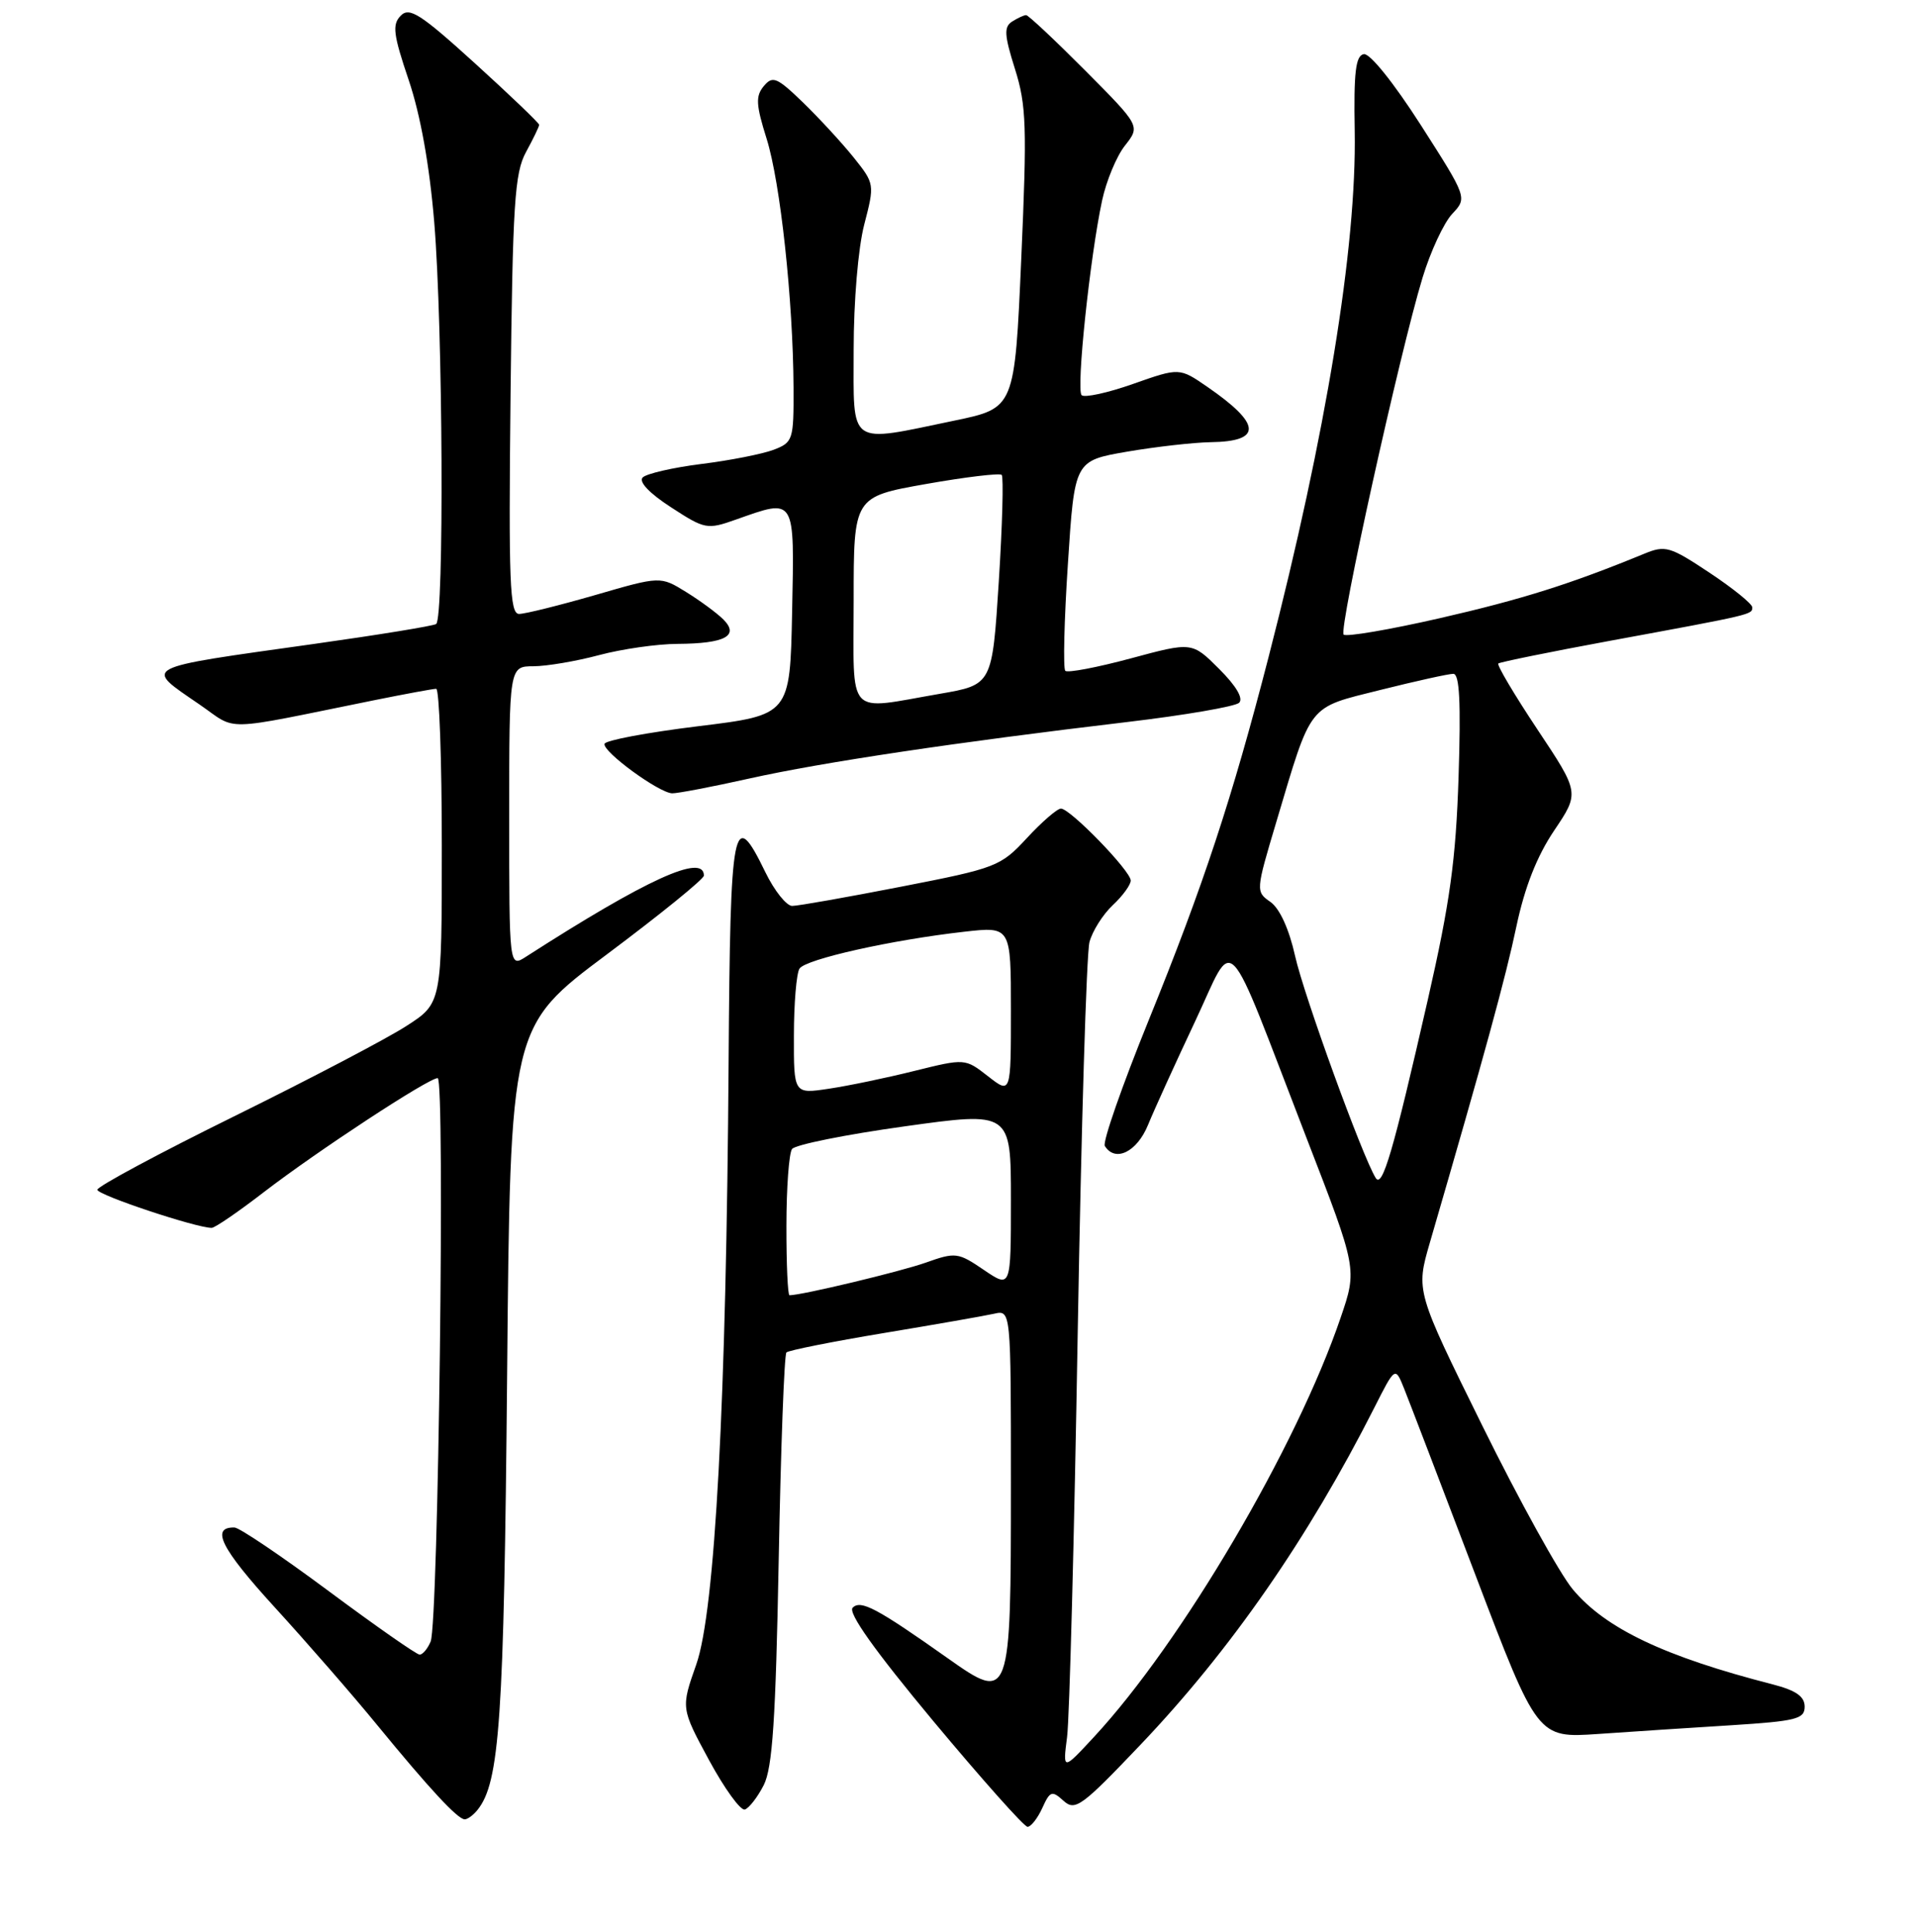 <?xml version="1.0" encoding="UTF-8" standalone="no"?>
<!DOCTYPE svg PUBLIC "-//W3C//DTD SVG 1.1//EN" "http://www.w3.org/Graphics/SVG/1.1/DTD/svg11.dtd" >
<svg xmlns="http://www.w3.org/2000/svg" xmlns:xlink="http://www.w3.org/1999/xlink" version="1.1" viewBox="0 0 256 258">
 <g >
 <path fill="currentColor"
d=" M 139.19 241.49 C 140.22 239.21 140.48 239.12 142.02 240.52 C 143.58 241.93 144.43 241.31 152.31 233.03 C 164.35 220.38 174.71 205.44 183.54 188.00 C 186.32 182.50 186.32 182.50 187.52 185.50 C 188.18 187.15 192.46 198.32 197.02 210.33 C 205.32 232.15 205.32 232.15 213.41 231.60 C 217.86 231.29 225.89 230.76 231.25 230.43 C 239.88 229.88 241.00 229.60 241.00 227.95 C 241.00 226.59 239.84 225.78 236.75 224.98 C 222.27 221.26 214.42 217.53 210.03 212.28 C 208.29 210.20 202.86 200.38 197.97 190.46 C 189.07 172.43 189.07 172.43 190.95 165.96 C 198.26 140.83 201.08 130.52 202.50 123.75 C 203.61 118.50 205.24 114.36 207.54 110.94 C 210.94 105.89 210.94 105.89 205.31 97.43 C 202.22 92.78 199.87 88.82 200.09 88.62 C 200.32 88.43 207.03 87.06 215.00 85.59 C 234.11 82.07 234.00 82.09 234.00 81.12 C 234.00 80.66 231.43 78.58 228.30 76.50 C 222.99 72.97 222.39 72.80 219.55 73.97 C 209.73 78.01 203.19 80.07 192.27 82.57 C 185.54 84.11 179.76 85.09 179.43 84.76 C 178.75 84.09 186.93 47.08 189.96 37.12 C 191.02 33.61 192.81 29.77 193.92 28.58 C 195.95 26.42 195.95 26.42 189.73 16.69 C 186.10 11.03 182.92 7.07 182.12 7.23 C 181.03 7.44 180.77 9.67 180.91 17.50 C 181.18 32.98 177.11 57.87 169.41 87.75 C 164.53 106.67 160.70 118.28 153.38 136.31 C 149.85 145.01 147.22 152.54 147.54 153.06 C 148.92 155.29 151.83 153.87 153.31 150.25 C 154.15 148.19 156.97 142.00 159.56 136.50 C 165.04 124.89 163.30 123.07 174.52 152.11 C 181.25 169.50 181.25 169.50 179.03 176.00 C 173.16 193.26 157.81 219.36 146.09 232.00 C 141.92 236.50 141.92 236.50 142.50 232.00 C 142.82 229.53 143.46 205.23 143.92 178.00 C 144.39 150.77 145.09 127.30 145.49 125.83 C 145.88 124.36 147.28 122.14 148.60 120.90 C 149.92 119.67 151.00 118.18 151.00 117.61 C 151.00 116.33 142.92 108.00 141.68 108.00 C 141.18 108.00 139.14 109.77 137.14 111.93 C 133.62 115.73 133.07 115.95 120.34 118.43 C 113.11 119.84 106.56 121.00 105.79 121.00 C 105.03 121.00 103.41 118.97 102.21 116.50 C 97.90 107.63 97.52 109.62 97.30 141.75 C 97.00 187.13 95.49 215.19 92.98 222.32 C 90.93 228.14 90.93 228.14 94.68 235.08 C 96.75 238.90 98.90 241.87 99.47 241.69 C 100.03 241.50 101.17 240.04 101.99 238.43 C 103.16 236.13 103.59 229.65 103.99 208.33 C 104.27 193.39 104.73 180.93 105.02 180.64 C 105.31 180.36 111.16 179.19 118.02 178.05 C 124.88 176.91 131.51 175.75 132.75 175.47 C 135.00 174.96 135.00 174.96 135.00 198.29 C 135.00 227.14 134.91 227.39 126.56 221.48 C 117.08 214.78 114.95 213.65 113.87 214.73 C 113.20 215.40 116.81 220.47 124.63 229.87 C 131.11 237.64 136.77 244.00 137.22 244.00 C 137.67 244.00 138.56 242.87 139.19 241.49 Z  M 63.76 241.75 C 66.73 238.07 67.30 229.67 67.72 183.81 C 68.14 137.11 68.14 137.11 81.07 127.45 C 88.18 122.13 94.00 117.41 94.00 116.95 C 94.00 113.94 86.37 117.42 70.25 127.78 C 68.00 129.23 68.00 129.23 68.00 109.12 C 68.00 89.00 68.00 89.00 71.25 88.99 C 73.04 88.98 76.97 88.31 80.00 87.50 C 83.03 86.69 87.75 86.01 90.50 86.00 C 96.81 85.96 98.77 84.92 96.60 82.74 C 95.75 81.89 93.51 80.24 91.62 79.07 C 88.19 76.95 88.19 76.95 79.48 79.48 C 74.69 80.86 70.12 82.00 69.32 82.00 C 68.07 82.00 67.91 77.83 68.18 52.75 C 68.46 27.17 68.72 23.10 70.25 20.30 C 71.21 18.54 72.00 16.91 72.00 16.67 C 72.00 16.44 68.15 12.75 63.44 8.47 C 56.14 1.84 54.67 0.90 53.51 2.10 C 52.35 3.28 52.52 4.61 54.58 10.70 C 56.15 15.34 57.36 22.09 57.99 29.70 C 59.15 43.68 59.33 82.68 58.24 83.35 C 57.82 83.61 50.51 84.80 41.99 86.00 C 18.45 89.31 19.15 88.94 26.65 94.10 C 31.84 97.67 29.16 97.74 50.00 93.52 C 54.12 92.69 57.84 92.00 58.25 92.00 C 58.66 92.00 59.00 101.45 59.00 113.00 C 59.00 134.00 59.00 134.00 54.25 137.05 C 51.64 138.74 41.29 144.16 31.25 149.11 C 21.21 154.06 13.00 158.47 13.00 158.91 C 13.00 159.61 26.21 164.01 28.27 164.00 C 28.70 164.00 31.85 161.84 35.27 159.20 C 42.40 153.72 57.21 144.00 58.45 144.00 C 59.45 144.00 58.54 216.75 57.51 219.25 C 57.11 220.21 56.45 221.00 56.04 221.00 C 55.63 221.00 50.17 217.18 43.90 212.52 C 37.63 207.86 31.96 204.03 31.31 204.02 C 28.07 203.96 29.52 206.83 36.67 214.66 C 40.97 219.37 47.13 226.44 50.34 230.37 C 57.37 238.95 61.13 243.00 62.06 243.00 C 62.44 243.00 63.21 242.44 63.76 241.75 Z  M 100.13 103.97 C 109.83 101.81 127.63 99.15 150.50 96.44 C 158.20 95.53 164.93 94.37 165.47 93.87 C 166.07 93.30 165.09 91.62 162.81 89.35 C 159.19 85.73 159.19 85.73 151.00 87.94 C 146.50 89.15 142.57 89.90 142.26 89.60 C 141.96 89.29 142.11 82.85 142.61 75.29 C 143.50 61.54 143.50 61.54 150.50 60.33 C 154.35 59.67 159.39 59.10 161.69 59.06 C 168.60 58.96 168.46 56.65 161.23 51.67 C 157.50 49.10 157.50 49.10 151.31 51.28 C 147.91 52.48 144.82 53.15 144.44 52.78 C 143.70 52.03 145.56 34.29 147.18 26.76 C 147.74 24.16 149.11 20.85 150.24 19.43 C 152.28 16.83 152.28 16.83 144.91 9.41 C 140.86 5.34 137.31 2.01 137.03 2.02 C 136.74 2.02 135.90 2.41 135.16 2.88 C 134.05 3.59 134.11 4.68 135.54 9.21 C 137.07 14.06 137.16 16.93 136.38 34.59 C 135.50 54.50 135.50 54.50 127.50 56.17 C 113.10 59.16 114.00 59.79 114.00 46.72 C 114.00 40.24 114.60 33.12 115.41 30.00 C 116.81 24.60 116.80 24.54 114.00 21.03 C 112.44 19.09 109.40 15.79 107.25 13.70 C 103.74 10.31 103.18 10.08 101.99 11.51 C 100.89 12.84 100.95 13.99 102.37 18.51 C 104.21 24.35 105.91 40.08 105.97 51.77 C 106.00 58.77 105.90 59.09 103.30 60.08 C 101.81 60.64 97.48 61.50 93.67 61.97 C 89.87 62.45 86.34 63.26 85.83 63.77 C 85.26 64.34 86.71 65.88 89.60 67.75 C 94.13 70.70 94.43 70.76 98.27 69.40 C 106.29 66.57 106.09 66.24 105.78 81.75 C 105.50 95.50 105.50 95.50 93.23 97.00 C 86.47 97.83 80.85 98.88 80.73 99.35 C 80.45 100.39 87.99 105.90 89.76 105.96 C 90.45 105.98 95.12 105.09 100.13 103.97 Z  M 105.02 163.75 C 105.02 158.66 105.36 154.04 105.77 153.47 C 106.17 152.90 112.91 151.54 120.75 150.45 C 135.00 148.46 135.00 148.46 135.00 160.27 C 135.00 172.07 135.00 172.07 131.39 169.62 C 127.94 167.27 127.60 167.23 123.64 168.64 C 120.26 169.84 107.07 173.00 105.43 173.00 C 105.20 173.00 105.01 168.84 105.02 163.75 Z  M 183.71 157.33 C 181.93 154.46 174.11 132.91 172.95 127.69 C 172.15 124.09 170.89 121.34 169.66 120.47 C 167.68 119.09 167.69 119.00 170.44 109.79 C 175.23 93.74 174.54 94.61 184.35 92.15 C 189.07 90.97 193.44 90.00 194.08 90.00 C 194.91 90.00 195.10 93.80 194.78 103.75 C 194.42 114.88 193.63 120.55 190.68 133.50 C 186.03 153.89 184.60 158.77 183.71 157.33 Z  M 106.02 138.31 C 106.02 134.02 106.36 129.99 106.77 129.37 C 107.58 128.11 119.09 125.54 128.75 124.45 C 135.00 123.74 135.00 123.74 135.00 134.94 C 135.00 146.14 135.00 146.14 131.94 143.75 C 128.88 141.36 128.88 141.36 122.10 143.04 C 118.38 143.97 113.23 145.04 110.66 145.42 C 106.00 146.12 106.00 146.12 106.02 138.31 Z  M 114.00 80.18 C 114.00 66.36 114.00 66.36 123.64 64.65 C 128.94 63.71 133.50 63.17 133.77 63.43 C 134.03 63.70 133.86 70.12 133.38 77.69 C 132.50 91.46 132.50 91.46 125.50 92.67 C 112.86 94.85 114.00 96.09 114.00 80.18 Z "/>
</g>
</svg>